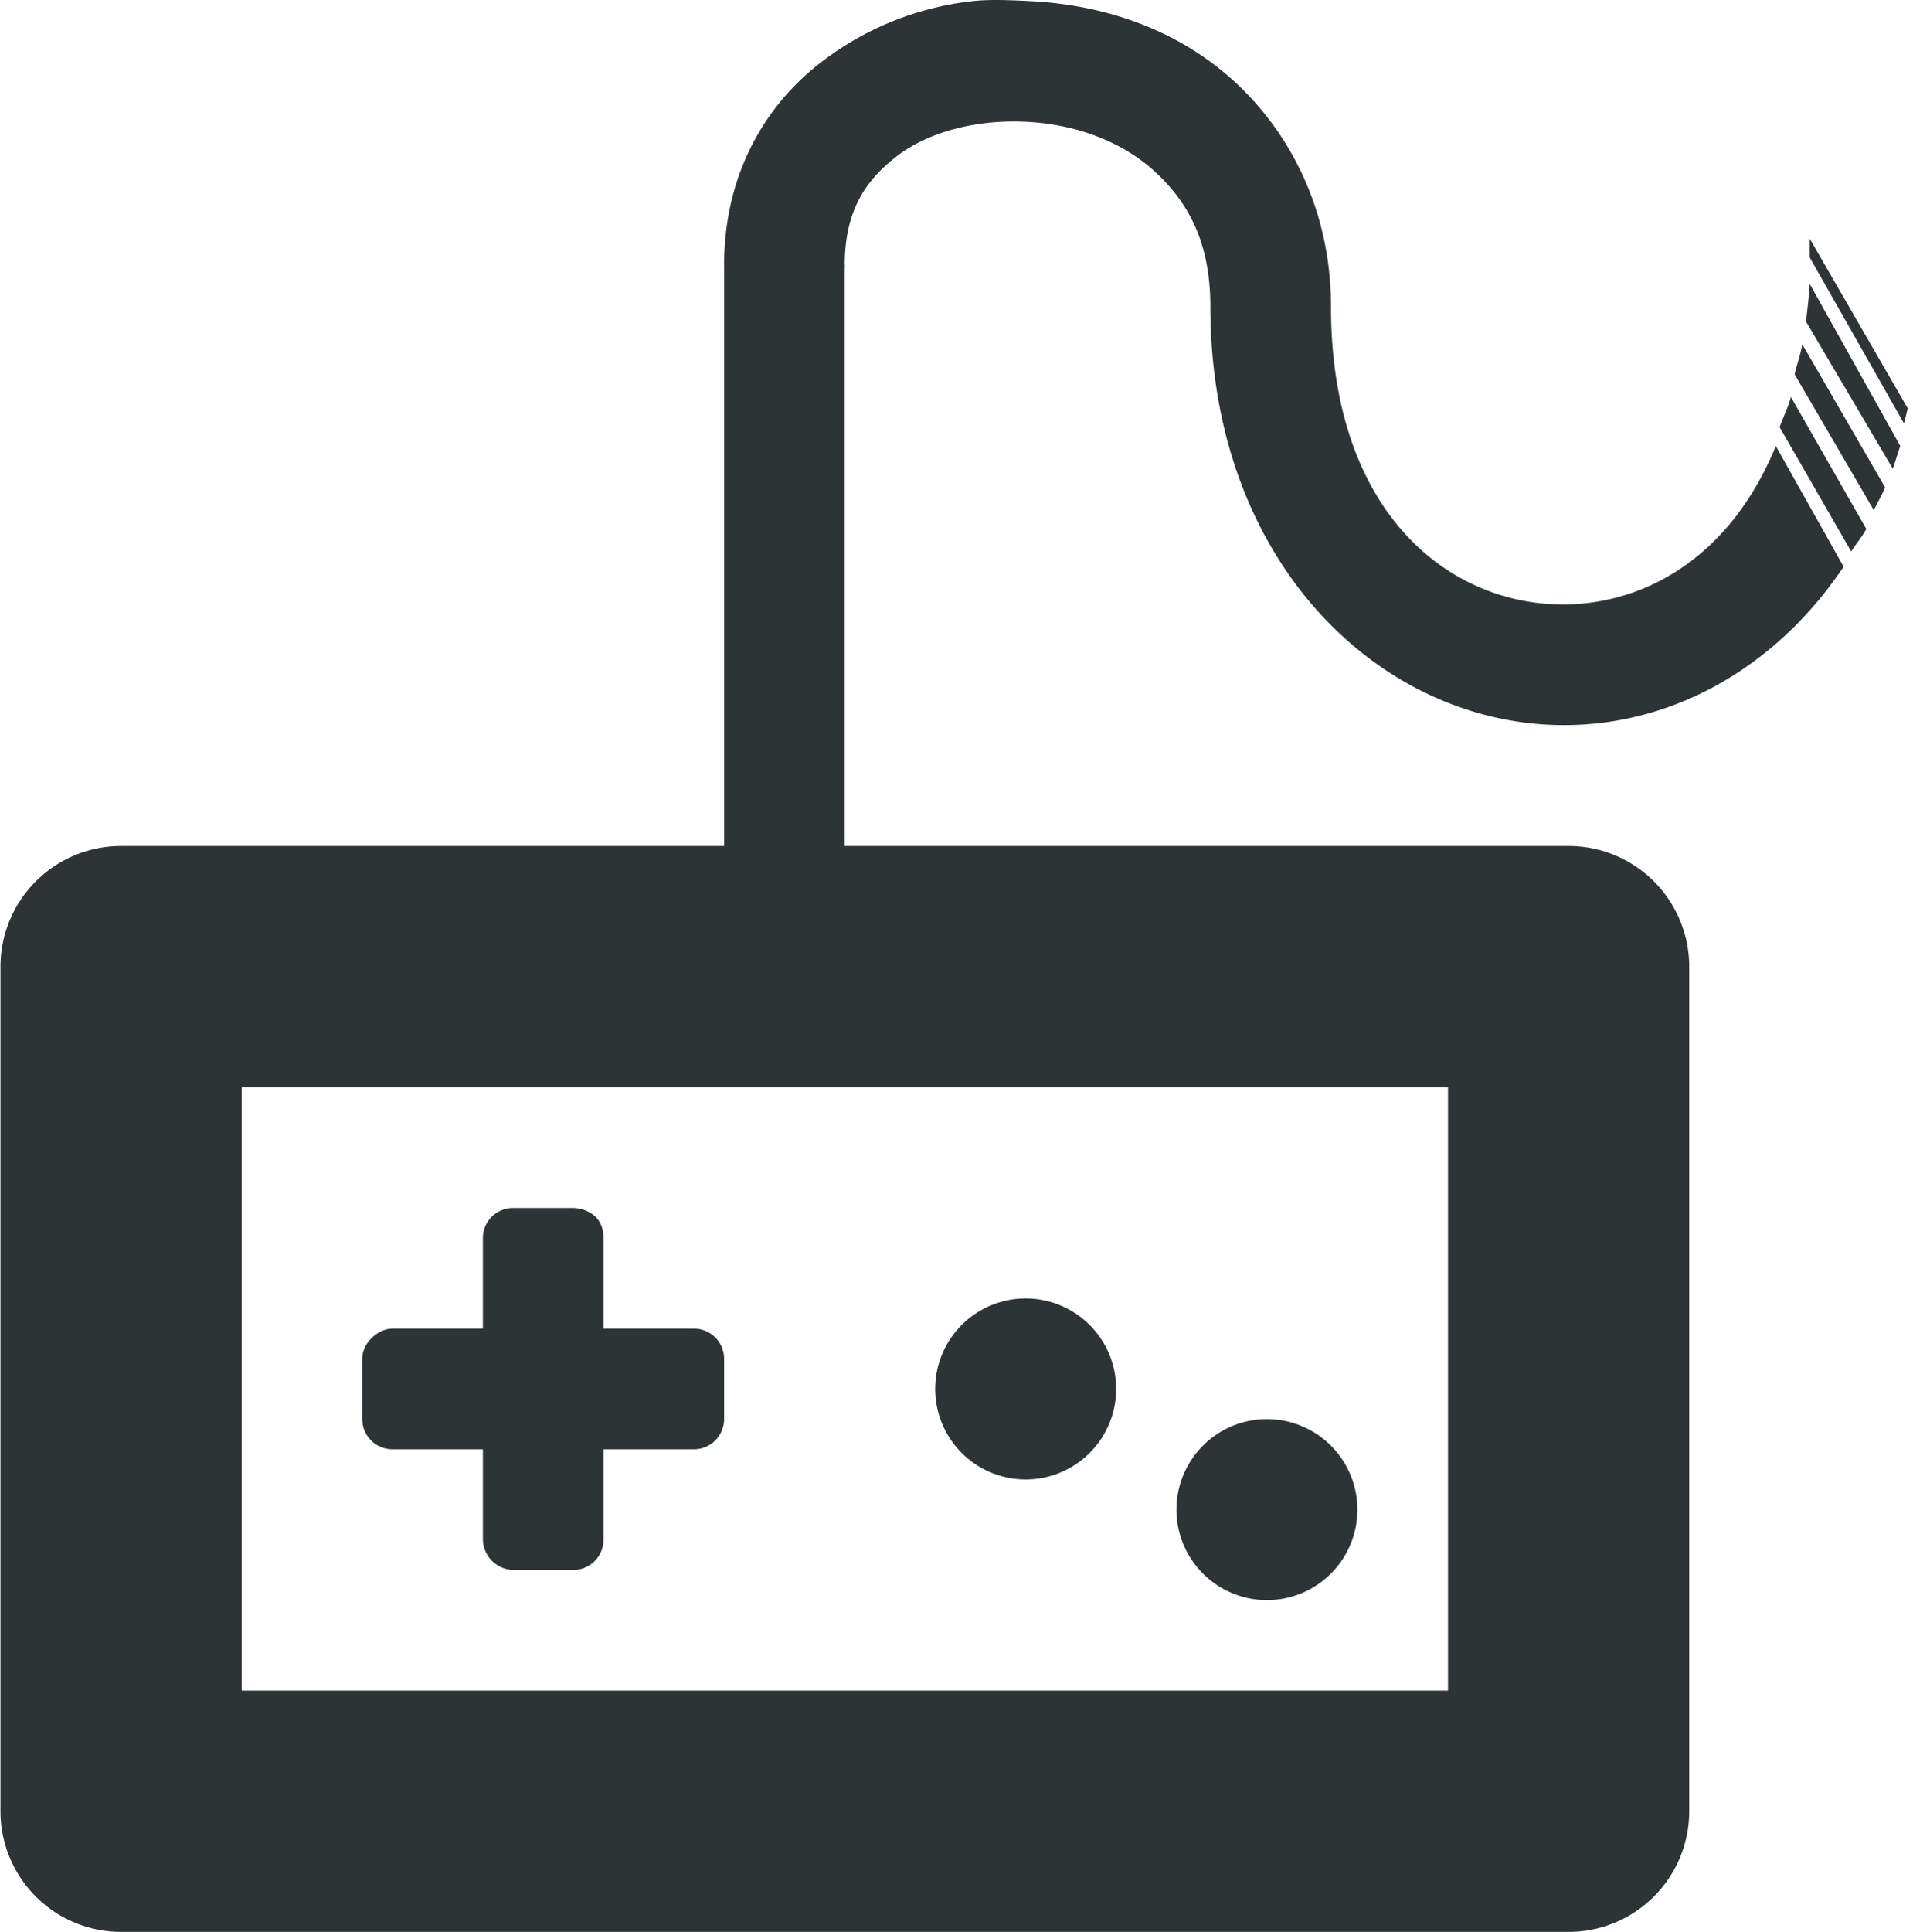 <svg xmlns="http://www.w3.org/2000/svg" width="16" height="16.012"><path d="M64.253 468.006h.5s.25 0 .25.25v.75h.75a.25.25 0 0 1 .25.25v.5a.25.25 0 0 1-.25.25h-.75v.75a.25.25 0 0 1-.25.25h-.5a.258.258 0 0 1-.25-.25v-.75h-.75a.25.25 0 0 1-.25-.25v-.5c0-.138.137-.25.25-.25h.75v-.75a.25.25 0 0 1 .25-.25z" style="color:#000;display:inline;overflow:visible;vector-effect:none;fill:#2e3436;fill-opacity:1;stroke:none;stroke-width:2;stroke-linecap:round;stroke-miterlimit:4;stroke-dasharray:none;stroke-opacity:1;enable-background:new" transform="translate(-60 -457.994)"/><path d="M471.256-70.503a.75.75 0 0 1-.75.75.75.75 0 0 1-.75-.75.75.75 0 0 1 .75-.75.75.75 0 0 1 .75.75z" style="opacity:1;fill:#2e3436;fill-opacity:1;stroke:none;stroke-width:2;stroke-linecap:round;stroke-linejoin:round;stroke-miterlimit:4;stroke-dasharray:none;stroke-dashoffset:1;stroke-opacity:1" transform="rotate(90 198.997 -258.997)"/><path d="M61.004 465.006a1 1 0 0 0-1 1v7a1 1 0 0 0 1 1h12a1 1 0 0 0 1-1v-7a1 1 0 0 0-1-1zm1 2h10v5h-10z" style="color:#000;font-style:normal;font-variant:normal;font-weight:400;font-stretch:normal;font-size:medium;line-height:normal;font-family:sans-serif;font-variant-ligatures:normal;font-variant-position:normal;font-variant-caps:normal;font-variant-numeric:normal;font-variant-alternates:normal;font-feature-settings:normal;text-indent:0;text-align:start;text-decoration:none;text-decoration-line:none;text-decoration-style:solid;text-decoration-color:#000;letter-spacing:normal;word-spacing:normal;text-transform:none;writing-mode:lr-tb;direction:ltr;text-orientation:mixed;dominant-baseline:auto;baseline-shift:baseline;text-anchor:start;white-space:normal;shape-padding:0;clip-rule:nonzero;display:inline;overflow:visible;visibility:visible;opacity:1;isolation:auto;mix-blend-mode:normal;color-interpolation:sRGB;color-interpolation-filters:linearRGB;solid-color:#000;solid-opacity:1;vector-effect:none;fill:#2e3436;fill-opacity:1;fill-rule:nonzero;stroke:none;stroke-width:2;stroke-linecap:butt;stroke-linejoin:round;stroke-miterlimit:4;stroke-dasharray:none;stroke-dashoffset:0;stroke-opacity:1;color-rendering:auto;image-rendering:auto;shape-rendering:auto;text-rendering:auto;enable-background:new" transform="translate(-60 -457.994)"/><path d="M68.066 458.003c-.455.05-.884.221-1.25.5-.488.371-.813.955-.813 1.688a.52.52 0 0 0 .5.507.52.52 0 0 0 .5-.507c0-.45.172-.704.438-.907.265-.202.663-.3 1.062-.281.399.019.784.154 1.063.406.278.252.468.585.468 1.125 0 2.166 1.464 3.51 3 3.469.857-.022 1.689-.477 2.25-1.312l-.562-1c-.376.915-1.068 1.295-1.719 1.312-.96.025-1.969-.73-1.969-2.469 0-.792-.337-1.444-.812-1.875-.476-.43-1.081-.627-1.688-.656-.151-.007-.317-.016-.468 0zm6.937 1.969v.156l.781 1.375c.012-.04.021-.083.031-.125zm0 .375c-.006.106-.02.214-.031.312l.719 1.219c.023-.063.041-.122.062-.188zm-.062.5c-.014.09-.045.166-.063.25l.656 1.125c.03-.061.067-.124.094-.188zm-.094.437c-.024.09-.065.17-.094.25l.594 1.031c.04-.065.088-.118.125-.187z" style="color:#000;font-style:normal;font-variant:normal;font-weight:400;font-stretch:normal;font-size:medium;line-height:normal;font-family:Sans;-inkscape-font-specification:Sans;text-indent:0;text-align:start;text-decoration:none;text-decoration-line:none;letter-spacing:normal;word-spacing:normal;text-transform:none;writing-mode:lr-tb;direction:ltr;baseline-shift:baseline;text-anchor:start;display:inline;overflow:visible;visibility:visible;fill:#2e3436;fill-opacity:1;stroke:none;stroke-width:1;marker:none;enable-background:accumulate" transform="translate(-60 -457.994)"/><path d="M66.003 460.19h1v5.816h-1z" style="opacity:1;fill:#2e3436;fill-opacity:1;stroke:none;stroke-width:2;stroke-linecap:round;stroke-linejoin:round;stroke-miterlimit:4;stroke-dasharray:none;stroke-dashoffset:1;stroke-opacity:1" transform="translate(-60 -457.994)"/><path d="M470.256-68.503a.75.75 0 0 1-.75.75.75.75 0 0 1-.75-.75.75.75 0 0 1 .75-.75.75.75 0 0 1 .75.75z" style="opacity:1;fill:#2e3436;fill-opacity:1;stroke:none;stroke-width:2;stroke-linecap:round;stroke-linejoin:round;stroke-miterlimit:4;stroke-dasharray:none;stroke-dashoffset:1;stroke-opacity:1" transform="rotate(90 198.997 -258.997)"/></svg>